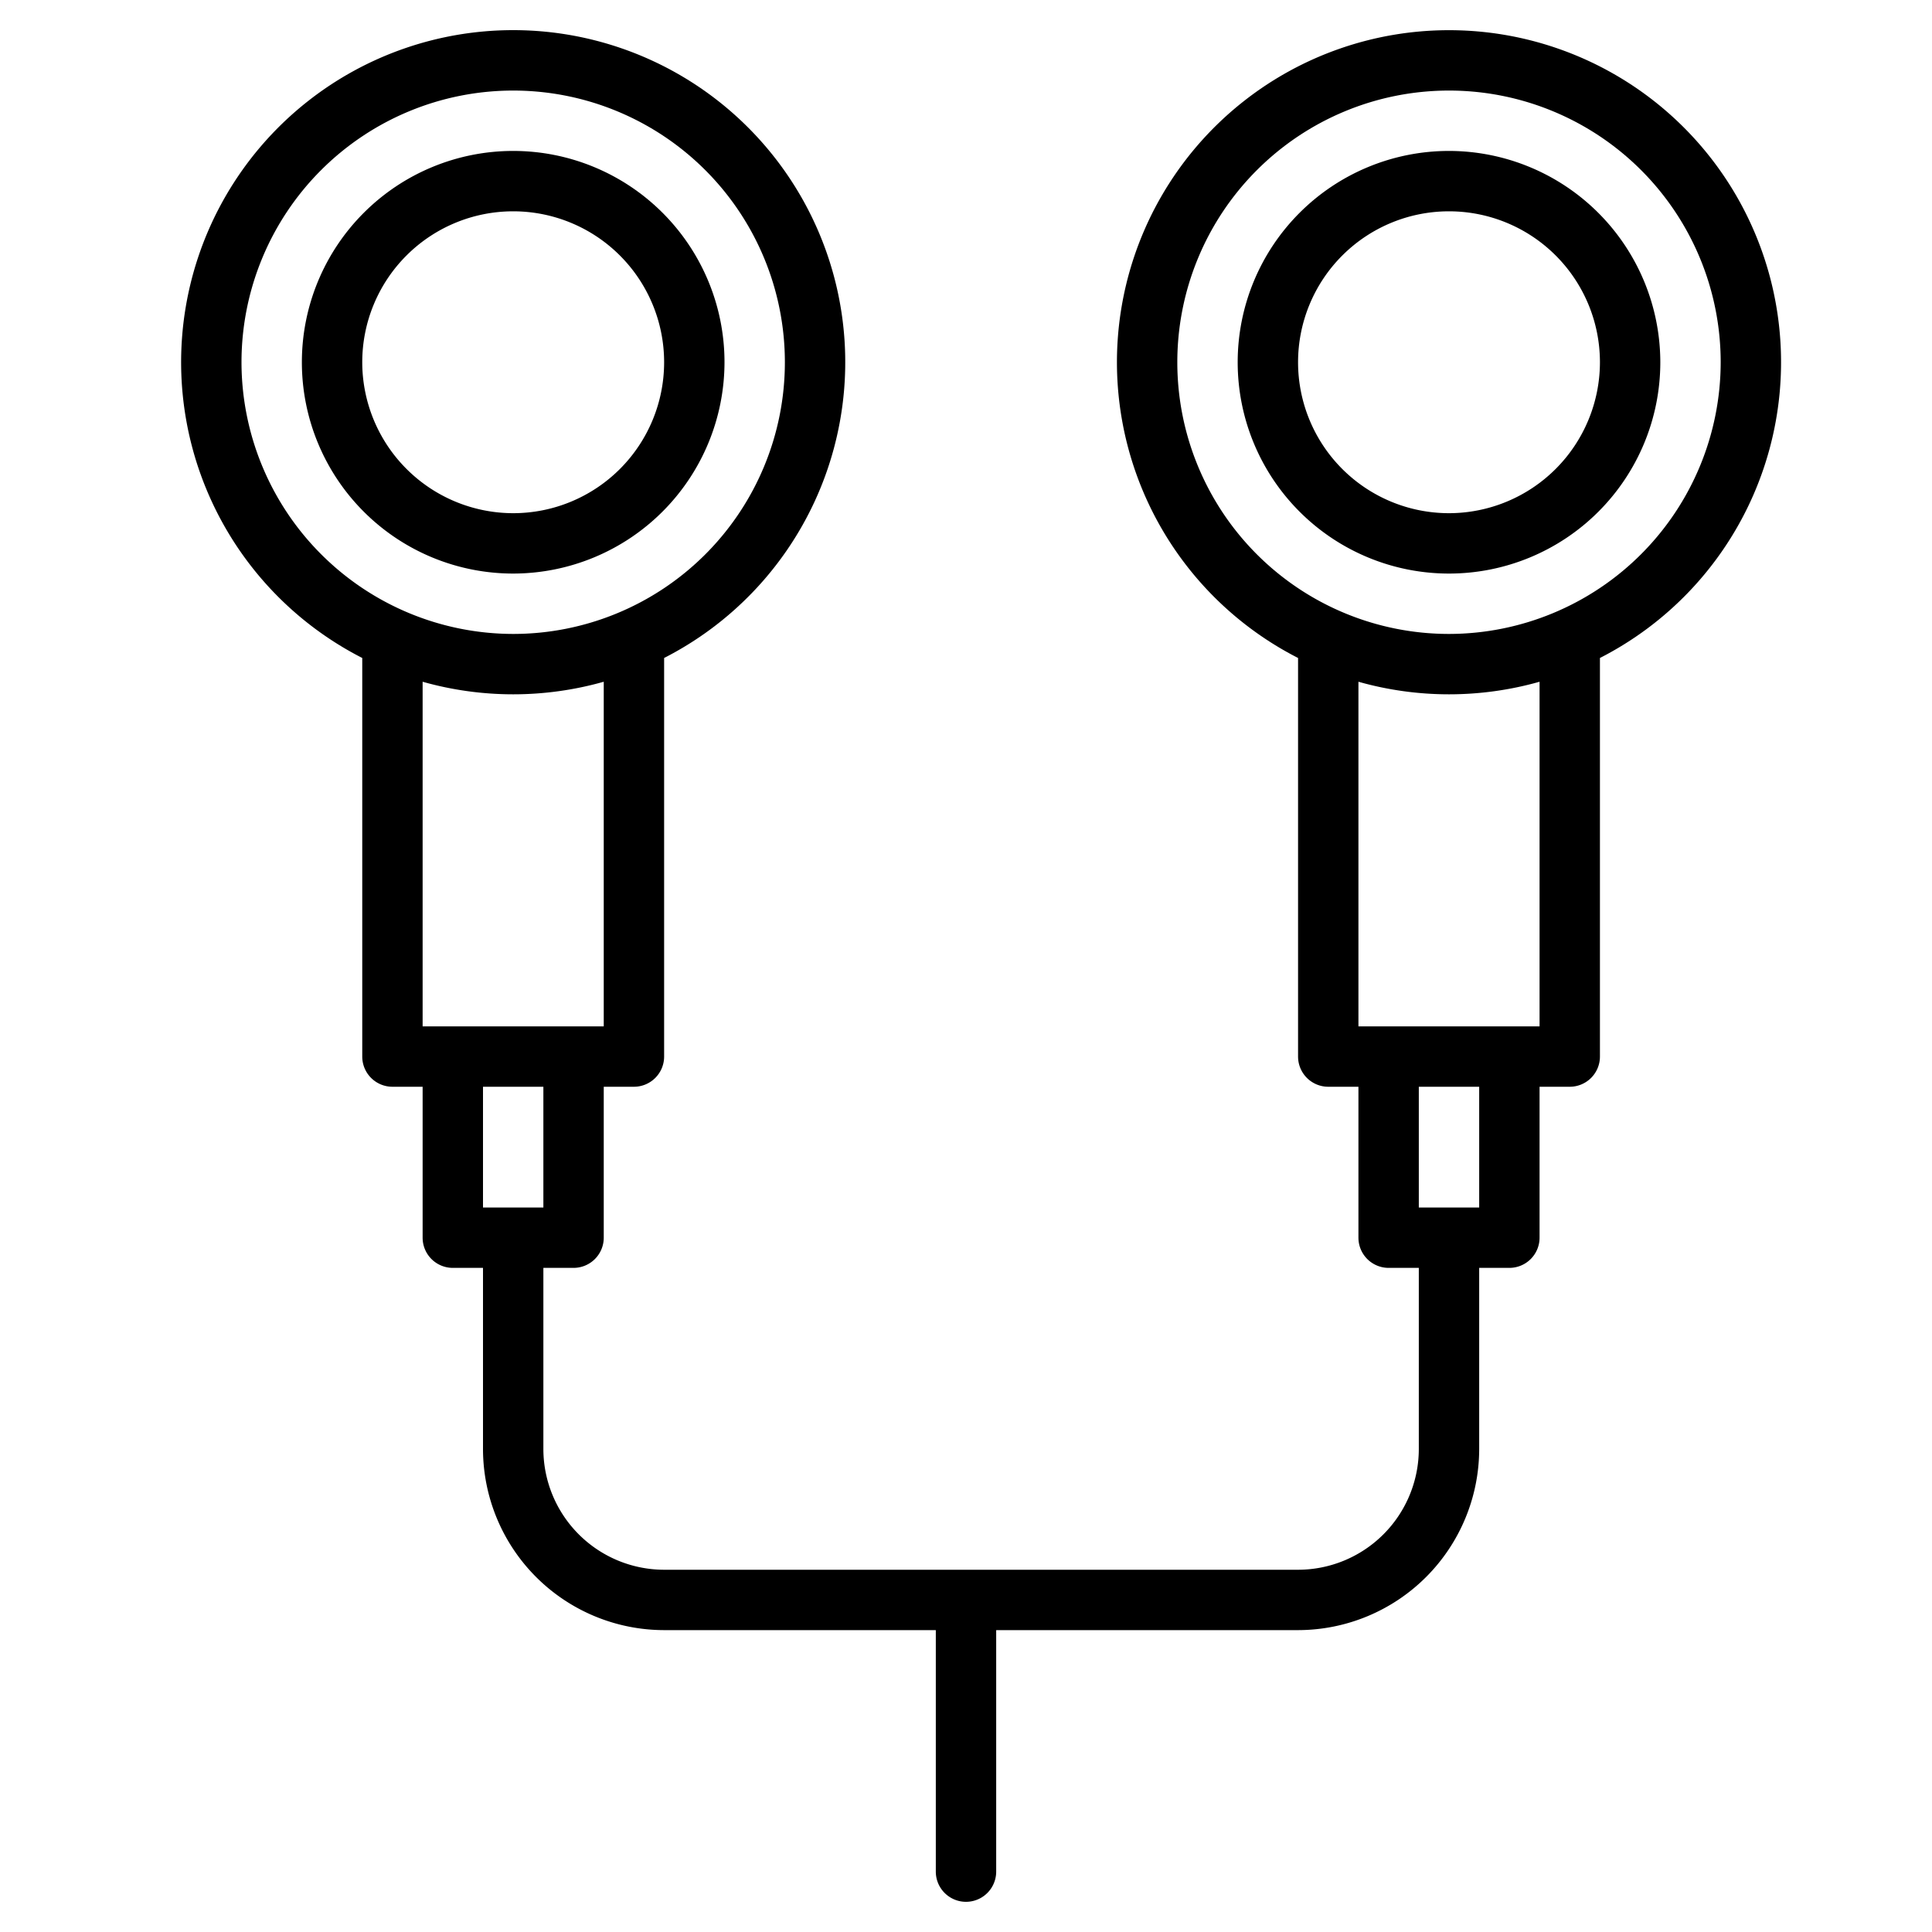 <svg height="512" viewBox="0 0 512 512" width="512" xmlns="http://www.w3.org/2000/svg"><g><path d="m192 96a56 56 0 1 0 -56 56 56.064 56.064 0 0 0 56-56zm-96 0a40 40 0 1 1 40 40 40.045 40.045 0 0 1 -40-40z"/><path d="m384 40a56 56 0 1 0 56 56 56.064 56.064 0 0 0 -56-56zm0 96a40 40 0 1 1 40-40 40.045 40.045 0 0 1 -40 40z"/><path d="m384 8a87.992 87.992 0 0 0 -40 166.37v105.63a8 8 0 0 0 8 8h8v40a8 8 0 0 0 8 8h8v48a32.03 32.03 0 0 1 -32 32h-168a32.03 32.03 0 0 1 -32-32v-48h8a8 8 0 0 0 8-8v-40h8a8 8 0 0 0 8-8v-105.63a88 88 0 1 0 -80 0v105.63a8 8 0 0 0 8 8h8v40a8 8 0 0 0 8 8h8v48a48.051 48.051 0 0 0 48 48h72v64a8 8 0 0 0 16 0v-64h80a48.051 48.051 0 0 0 48-48v-48h8a8 8 0 0 0 8-8v-40h8a8 8 0 0 0 8-8v-105.63a87.992 87.992 0 0 0 -40-166.37zm-320 88a72 72 0 1 1 72 72 72.083 72.083 0 0 1 -72-72zm48 176v-91.33a88.151 88.151 0 0 0 48 0v91.33zm16 48v-32h16v32zm264 0h-16v-32h16zm16-48h-48v-91.33a88.151 88.151 0 0 0 48 0zm-24-104a72 72 0 1 1 72-72 72.083 72.083 0 0 1 -72 72z"/></g></svg>